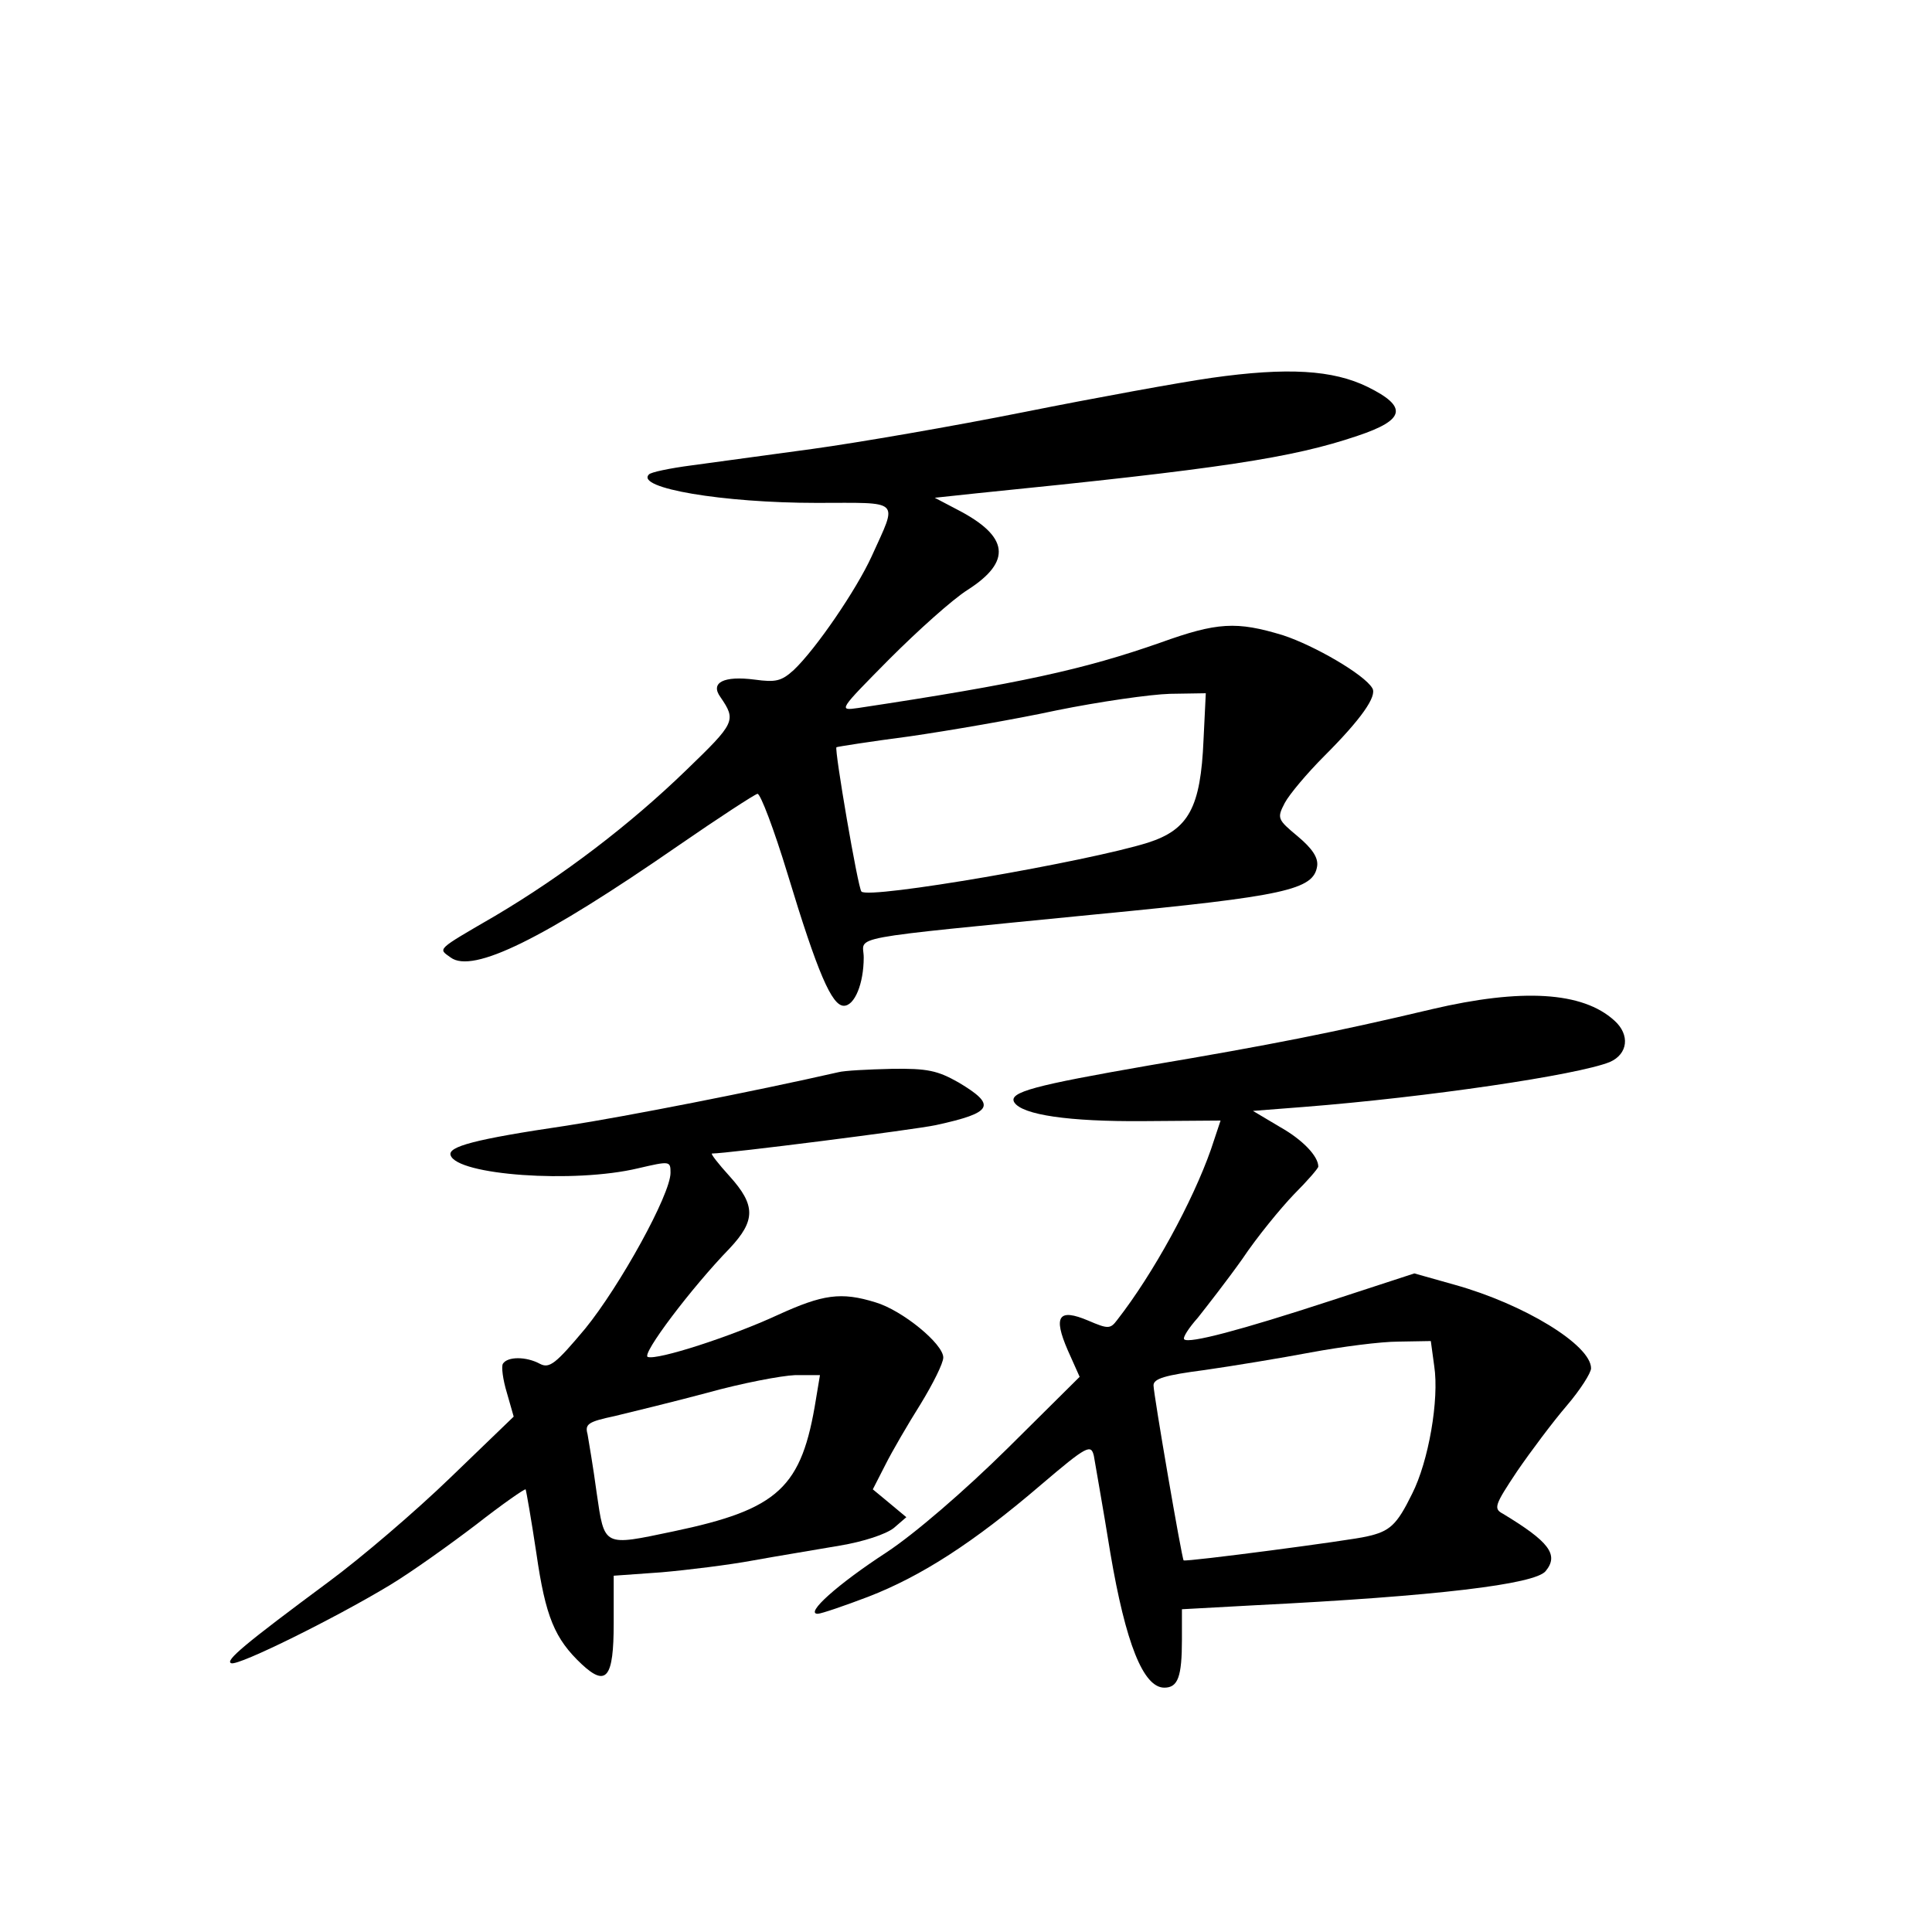 <?xml version="1.0" standalone="no"?>
<!DOCTYPE svg PUBLIC "-//W3C//DTD SVG 20010904//EN"
 "http://www.w3.org/TR/2001/REC-SVG-20010904/DTD/svg10.dtd">
<svg version="1.0" xmlns="http://www.w3.org/2000/svg"
 width="340pt" height="340pt" viewBox="0 0 340 340"
 preserveAspectRatio="xMidYMid meet">
<g transform="translate(0,340) scale(0.1,-0.1)"
fill="#000000" stroke="none">
<path d="M2132 2735 c-56 -8 -204 -35 -329 -60 -125 -25 -293 -54 -373 -65
-80 -11 -176 -24 -213 -29 -38 -5 -72 -12 -75 -16 -24 -24 130 -50 295 -50
151 0 143 8 97 -94 -27 -59 -98 -163 -137 -200 -22 -20 -32 -22 -69 -17 -54 7
-79 -5 -60 -31 28 -41 26 -45 -60 -128 -99 -96 -217 -186 -337 -257 -105 -61
-100 -57 -78 -73 39 -29 164 33 401 197 71 49 134 90 139 91 5 1 29 -62 53
-141 53 -175 78 -232 99 -232 19 0 35 39 35 85 0 39 -44 31 410 76 332 32 382
43 388 85 2 15 -9 31 -34 52 -36 30 -37 32 -23 59 8 15 39 52 70 83 64 64 93
105 84 119 -14 24 -102 75 -157 93 -82 25 -116 23 -216 -13 -134 -47 -247 -72
-532 -115 -35 -5 -34 -4 55 86 50 50 111 105 138 122 78 50 73 94 -18 141
l-40 21 75 8 c428 43 554 62 669 101 84 28 89 51 18 86 -61 30 -141 35 -275
16z m-14 -637 c-5 -119 -26 -158 -98 -181 -105 -33 -491 -100 -504 -86 -6 5
-48 251 -44 254 2 1 59 10 128 19 69 10 186 30 260 46 74 15 164 28 199 29
l63 1 -4 -82z"/>
<path d="M2520 1624 c-173 -41 -285 -63 -498 -99 -201 -35 -248 -47 -237 -65
14 -22 96 -34 227 -33 l136 1 -17 -51 c-32 -91 -101 -218 -165 -300 -12 -16
-16 -16 -51 -1 -52 22 -62 8 -36 -52 l21 -47 -127 -126 c-76 -75 -163 -150
-213 -183 -86 -56 -144 -108 -121 -108 6 0 47 14 89 30 93 36 185 95 304 197
81 69 88 72 93 51 2 -13 16 -90 29 -171 27 -159 58 -237 95 -237 24 0 31 19
31 85 l0 53 128 7 c321 16 493 37 512 60 24 29 6 52 -75 101 -17 9 -15 15 25
75 24 35 63 87 87 115 24 28 43 58 43 66 0 41 -118 113 -240 147 l-71 20 -147
-48 c-159 -52 -250 -76 -258 -68 -3 3 8 20 24 38 15 19 51 65 78 103 26 39 68
90 91 114 24 24 43 46 43 49 0 18 -27 47 -68 70 l-47 28 90 7 c216 17 481 56
538 79 32 14 36 48 8 73 -56 51 -163 57 -321 20z m4 -628 c9 -59 -10 -168 -39
-225 -27 -55 -39 -66 -80 -75 -29 -7 -318 -45 -322 -42 -3 2 -53 293 -53 308
0 12 21 18 90 27 49 7 134 21 187 31 54 10 123 19 154 19 l57 1 6 -44z"/>
<path d="M1475 1513 c-145 -33 -374 -78 -478 -94 -163 -24 -209 -37 -204 -52
11 -35 217 -50 330 -23 56 13 57 13 57 -8 0 -38 -89 -199 -150 -274 -52 -62
-63 -71 -80 -62 -24 13 -57 13 -65 0 -3 -5 0 -28 7 -51 l12 -42 -111 -107
c-62 -60 -158 -142 -215 -184 -147 -109 -183 -139 -171 -143 13 -5 186 81 280
138 38 23 105 71 151 106 46 36 85 63 87 62 1 -2 10 -53 19 -113 16 -111 32
-150 80 -195 43 -40 56 -24 56 72 l0 84 84 6 c46 4 119 13 162 21 44 8 112 19
152 26 42 7 81 20 95 31 l22 19 -30 25 -29 24 22 43 c12 24 40 72 62 107 22
36 40 72 40 82 0 24 -72 83 -119 97 -61 19 -93 14 -172 -22 -82 -38 -212 -80
-229 -74 -12 4 77 122 144 191 46 49 46 76 0 127 -20 22 -34 40 -31 40 27 0
357 42 394 50 101 22 107 35 40 75 -37 21 -55 25 -118 24 -41 -1 -83 -3 -94
-6z m-39 -575 c-25 -156 -65 -194 -251 -233 -124 -26 -121 -28 -135 68 -6 45
-14 91 -16 103 -5 18 1 22 48 32 29 7 103 25 163 41 61 17 130 30 154 31 l44
0 -7 -42z"/>
</g>
</svg>
